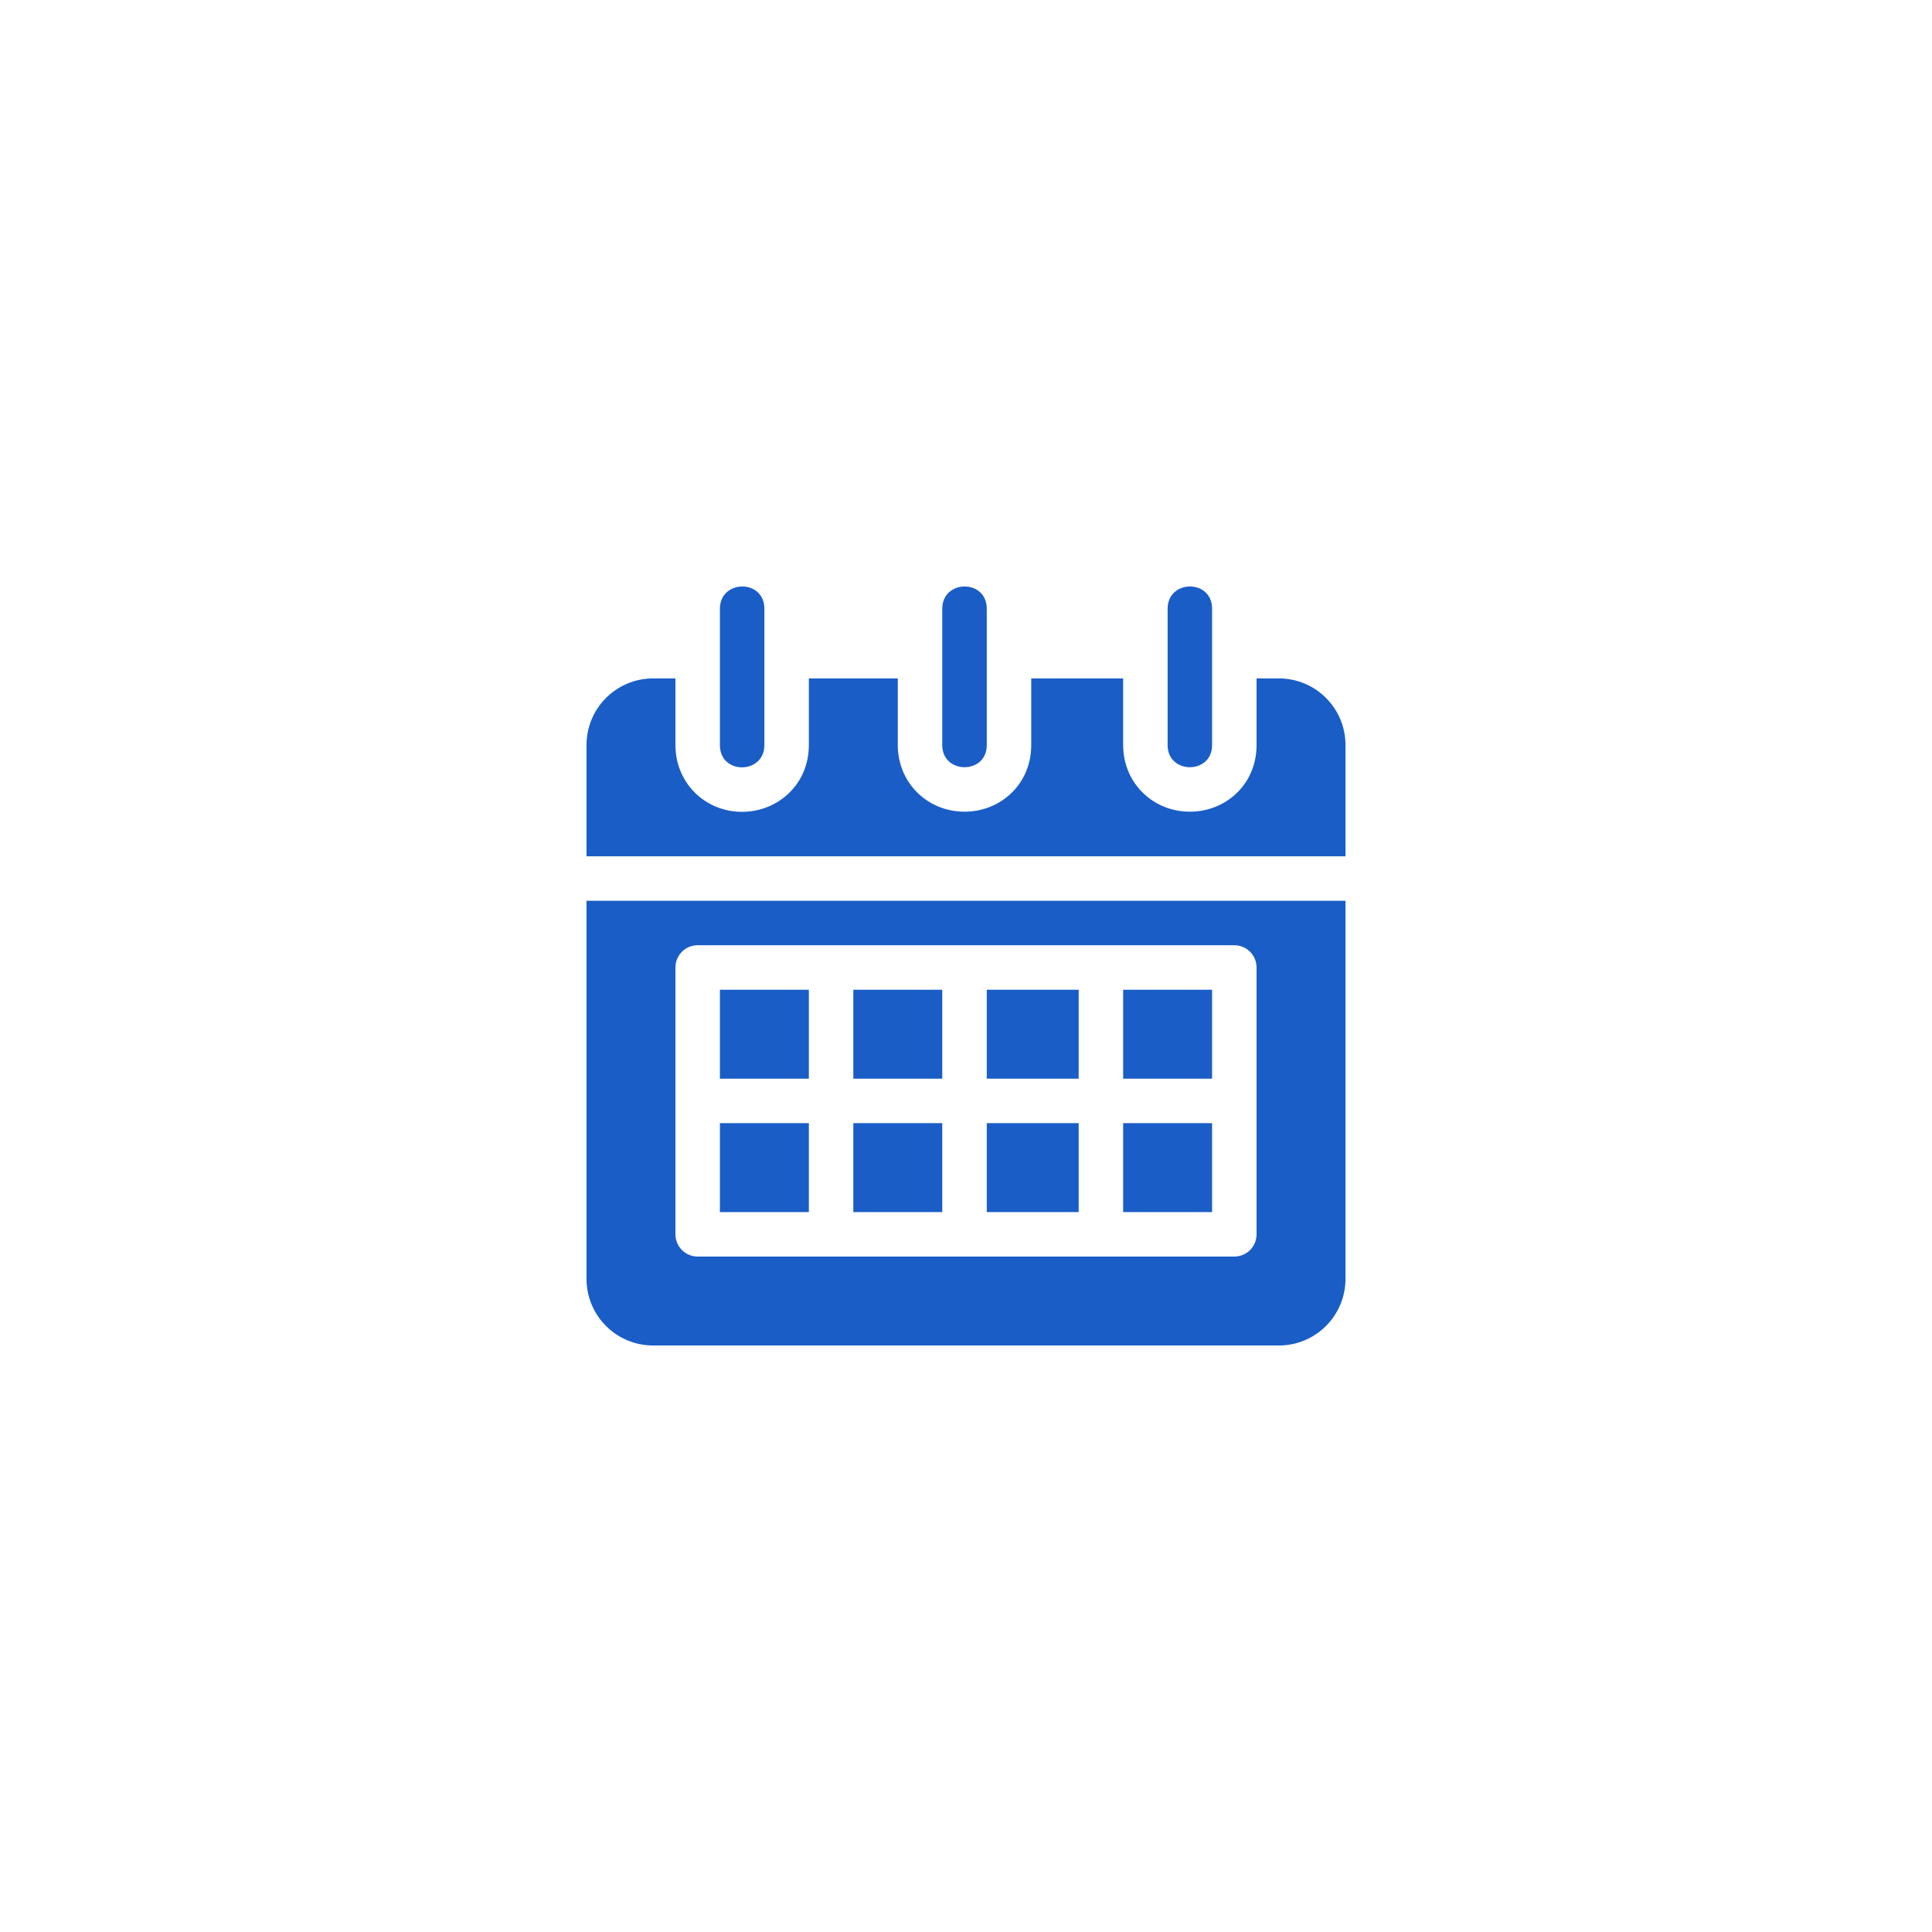 <?xml version="1.0" encoding="UTF-8"?>
<svg width="56px" height="56px" viewBox="0 0 56 56" version="1.1" xmlns="http://www.w3.org/2000/svg" xmlns:xlink="http://www.w3.org/1999/xlink">
    <!-- Generator: Sketch 58 (84663) - https://sketch.com -->
    <title>ic-calendar-default-56px</title>
    <desc>Created with Sketch.</desc>
    <g id="Page-1" stroke="none" stroke-width="1" fill="none" fill-rule="evenodd">
        <g id="Rentorr-Landing---Landlord-2" transform="translate(-134, -2971)" fill="#1A5DC6" fill-rule="nonzero">
            <g id="Block-4" transform="translate(134, 2803)">
                <g id="Item-1" transform="translate(0, 161)">
                    <g id="ic-calendar-default-56px">
                        <g transform="translate(17, 24)">
                            <path d="M10.312,0.644 L10.312,4.598 C10.312,5.45 11.602,5.453 11.602,4.598 L11.602,0.644 C11.602,-0.224 10.312,-0.206 10.312,0.644 Z" id="Path"></path>
                            <path d="M3.867,0.644 C3.867,3.123 3.867,2.119 3.867,4.598 C3.867,5.466 5.156,5.447 5.156,4.598 C5.156,2.119 5.156,3.123 5.156,0.644 C5.156,-0.224 3.867,-0.206 3.867,0.644 Z" id="Path"></path>
                            <path d="M16.844,0.644 L16.844,4.598 C16.844,5.45 18.133,5.453 18.133,4.598 L18.133,0.644 C18.133,-0.224 16.844,-0.206 16.844,0.644 Z" id="Path"></path>
                            <rect id="Rectangle" x="7.734" y="15.555" width="2.578" height="2.578"></rect>
                            <rect id="Rectangle" x="3.867" y="15.555" width="2.578" height="2.578"></rect>
                            <rect id="Rectangle" x="11.602" y="15.555" width="2.664" height="2.578"></rect>
                            <rect id="Rectangle" x="3.867" y="11.688" width="2.578" height="2.578"></rect>
                            <rect id="Rectangle" x="7.734" y="11.688" width="2.578" height="2.578"></rect>
                            <path d="M0,9.109 L0,20.066 C0,21.136 0.864,22 1.934,22 L20.066,22 C21.136,22 22,21.136 22,20.066 L22,9.109 L0,9.109 Z M19.422,18.777 C19.422,19.134 19.134,19.422 18.777,19.422 L3.223,19.422 C2.866,19.422 2.578,19.134 2.578,18.777 L2.578,11.043 C2.578,10.687 2.866,10.398 3.223,10.398 L18.777,10.398 C19.134,10.398 19.422,10.687 19.422,11.043 L19.422,18.777 Z" id="Shape"></path>
                            <rect id="Rectangle" x="15.555" y="11.688" width="2.578" height="2.578"></rect>
                            <rect id="Rectangle" x="11.602" y="11.688" width="2.664" height="2.578"></rect>
                            <rect id="Rectangle" x="15.555" y="15.555" width="2.578" height="2.578"></rect>
                            <path d="M20.066,2.664 L19.422,2.664 L19.422,3.953 L19.422,4.598 C19.422,5.167 19.196,5.681 18.786,6.044 C18.433,6.356 17.973,6.527 17.489,6.527 C16.404,6.527 15.555,5.68 15.555,4.598 L15.555,3.953 L15.555,2.664 L12.891,2.664 L12.891,3.953 L12.891,4.598 C12.891,5.167 12.665,5.681 12.254,6.044 C11.902,6.356 11.442,6.527 10.958,6.527 C9.873,6.527 9.023,5.68 9.023,4.598 L9.023,3.953 L9.023,2.664 L6.445,2.664 L6.445,3.953 L6.445,4.598 C6.445,5.168 6.218,5.682 5.806,6.046 C5.452,6.359 4.991,6.531 4.507,6.531 C3.425,6.531 2.578,5.682 2.578,4.598 L2.578,3.953 L2.578,2.664 L1.934,2.664 C0.864,2.664 0,3.528 0,4.598 L0,7.82 L1.289,7.82 L4.512,7.82 L10.957,7.82 L17.488,7.82 L19.422,7.82 L22,7.82 L22,4.598 C22,3.528 21.136,2.664 20.066,2.664 Z" id="Path"></path>
                        </g>
                    </g>
                </g>
            </g>
        </g>
    </g>
</svg>